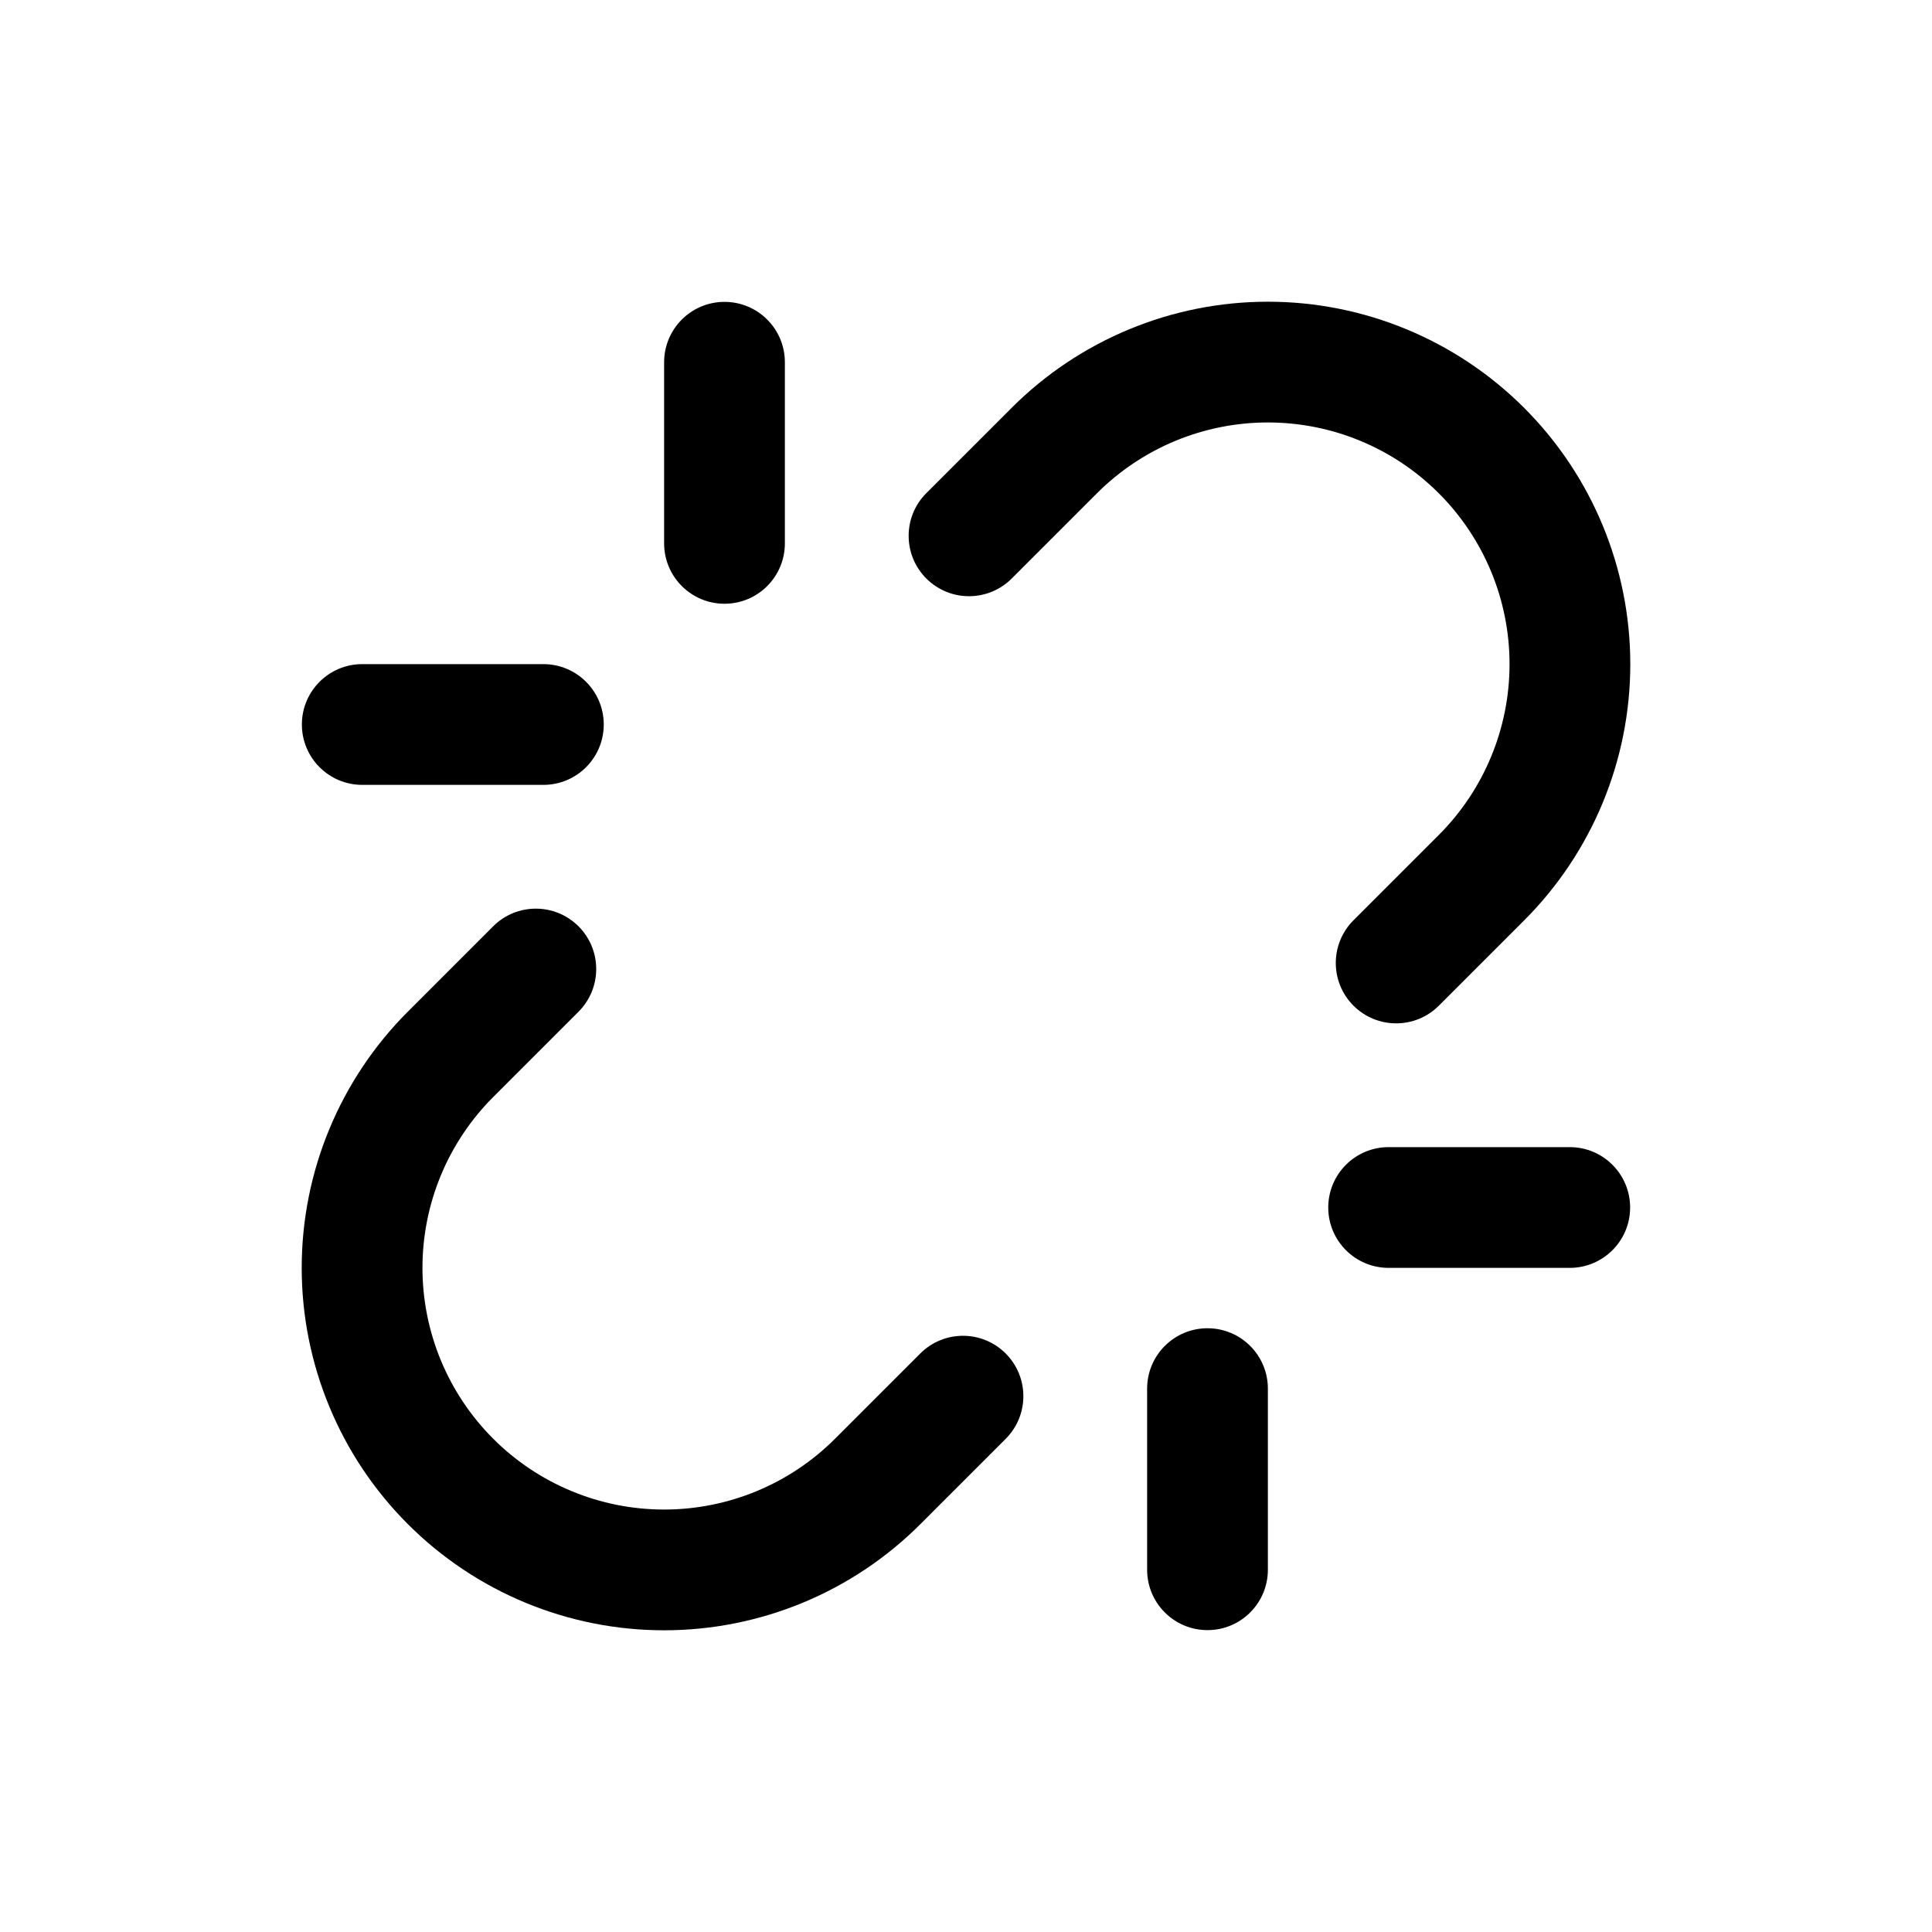 <svg xmlns="http://www.w3.org/2000/svg" width="80" height="80" viewBox="0 0 80 80" fill="none">
  <path fill-rule="evenodd" clip-rule="evenodd" d="M30 12.5C31.381 12.5 32.5 13.619 32.5 15V22.5C32.5 23.881 31.381 25 30 25C28.619 25 27.5 23.881 27.5 22.5V15C27.5 13.619 28.619 12.5 30 12.5Z" fill="currentColor"/>
  <path fill-rule="evenodd" clip-rule="evenodd" d="M50 55C51.381 55 52.5 56.119 52.5 57.5V65C52.5 66.381 51.381 67.5 50 67.5C48.619 67.5 47.5 66.381 47.5 65V57.5C47.5 56.119 48.619 55 50 55Z" fill="currentColor"/>
  <path fill-rule="evenodd" clip-rule="evenodd" d="M12.5 30C12.5 28.619 13.619 27.5 15 27.5H22.5C23.881 27.5 25 28.619 25 30C25 31.381 23.881 32.5 22.5 32.5H15C13.619 32.5 12.5 31.381 12.5 30Z" fill="currentColor"/>
  <path fill-rule="evenodd" clip-rule="evenodd" d="M55 50C55 48.619 56.119 47.5 57.5 47.5H65C66.381 47.5 67.5 48.619 67.5 50C67.5 51.381 66.381 52.5 65 52.5H57.5C56.119 52.5 55 51.381 55 50Z" fill="currentColor"/>
  <path fill-rule="evenodd" clip-rule="evenodd" d="M23.955 38.357C24.932 39.334 24.932 40.916 23.955 41.893L20.424 45.424C18.547 47.301 17.493 49.846 17.493 52.5C17.493 53.814 17.752 55.115 18.255 56.33C18.758 57.544 19.495 58.647 20.424 59.576C21.353 60.505 22.456 61.242 23.671 61.745C24.885 62.248 26.186 62.507 27.5 62.507C30.154 62.507 32.699 61.453 34.576 59.576L38.107 56.045C39.084 55.068 40.667 55.068 41.643 56.045C42.619 57.021 42.619 58.604 41.643 59.58L38.112 63.111C35.297 65.926 31.48 67.507 27.5 67.507C25.529 67.507 23.578 67.119 21.757 66.365C19.936 65.61 18.282 64.505 16.889 63.111C15.495 61.718 14.39 60.064 13.636 58.243C12.881 56.422 12.493 54.471 12.493 52.5C12.493 48.52 14.074 44.703 16.889 41.889L20.42 38.357C21.396 37.381 22.979 37.381 23.955 38.357Z" fill="currentColor"/>
  <path fill-rule="evenodd" clip-rule="evenodd" d="M41.889 16.889C44.703 14.074 48.52 12.493 52.5 12.493C56.48 12.493 60.297 14.074 63.111 16.889C65.926 19.703 67.507 23.52 67.507 27.5C67.507 31.48 65.926 35.297 63.111 38.112L59.58 41.643C58.604 42.619 57.021 42.619 56.045 41.643C55.068 40.667 55.068 39.084 56.045 38.107L59.576 34.576C61.453 32.699 62.507 30.154 62.507 27.5C62.507 24.846 61.453 22.301 59.576 20.424C57.699 18.547 55.154 17.493 52.5 17.493C49.846 17.493 47.301 18.547 45.424 20.424L41.893 23.955C40.916 24.932 39.334 24.932 38.357 23.955C37.381 22.979 37.381 21.396 38.357 20.42L41.889 16.889Z" fill="currentColor"/>
</svg>